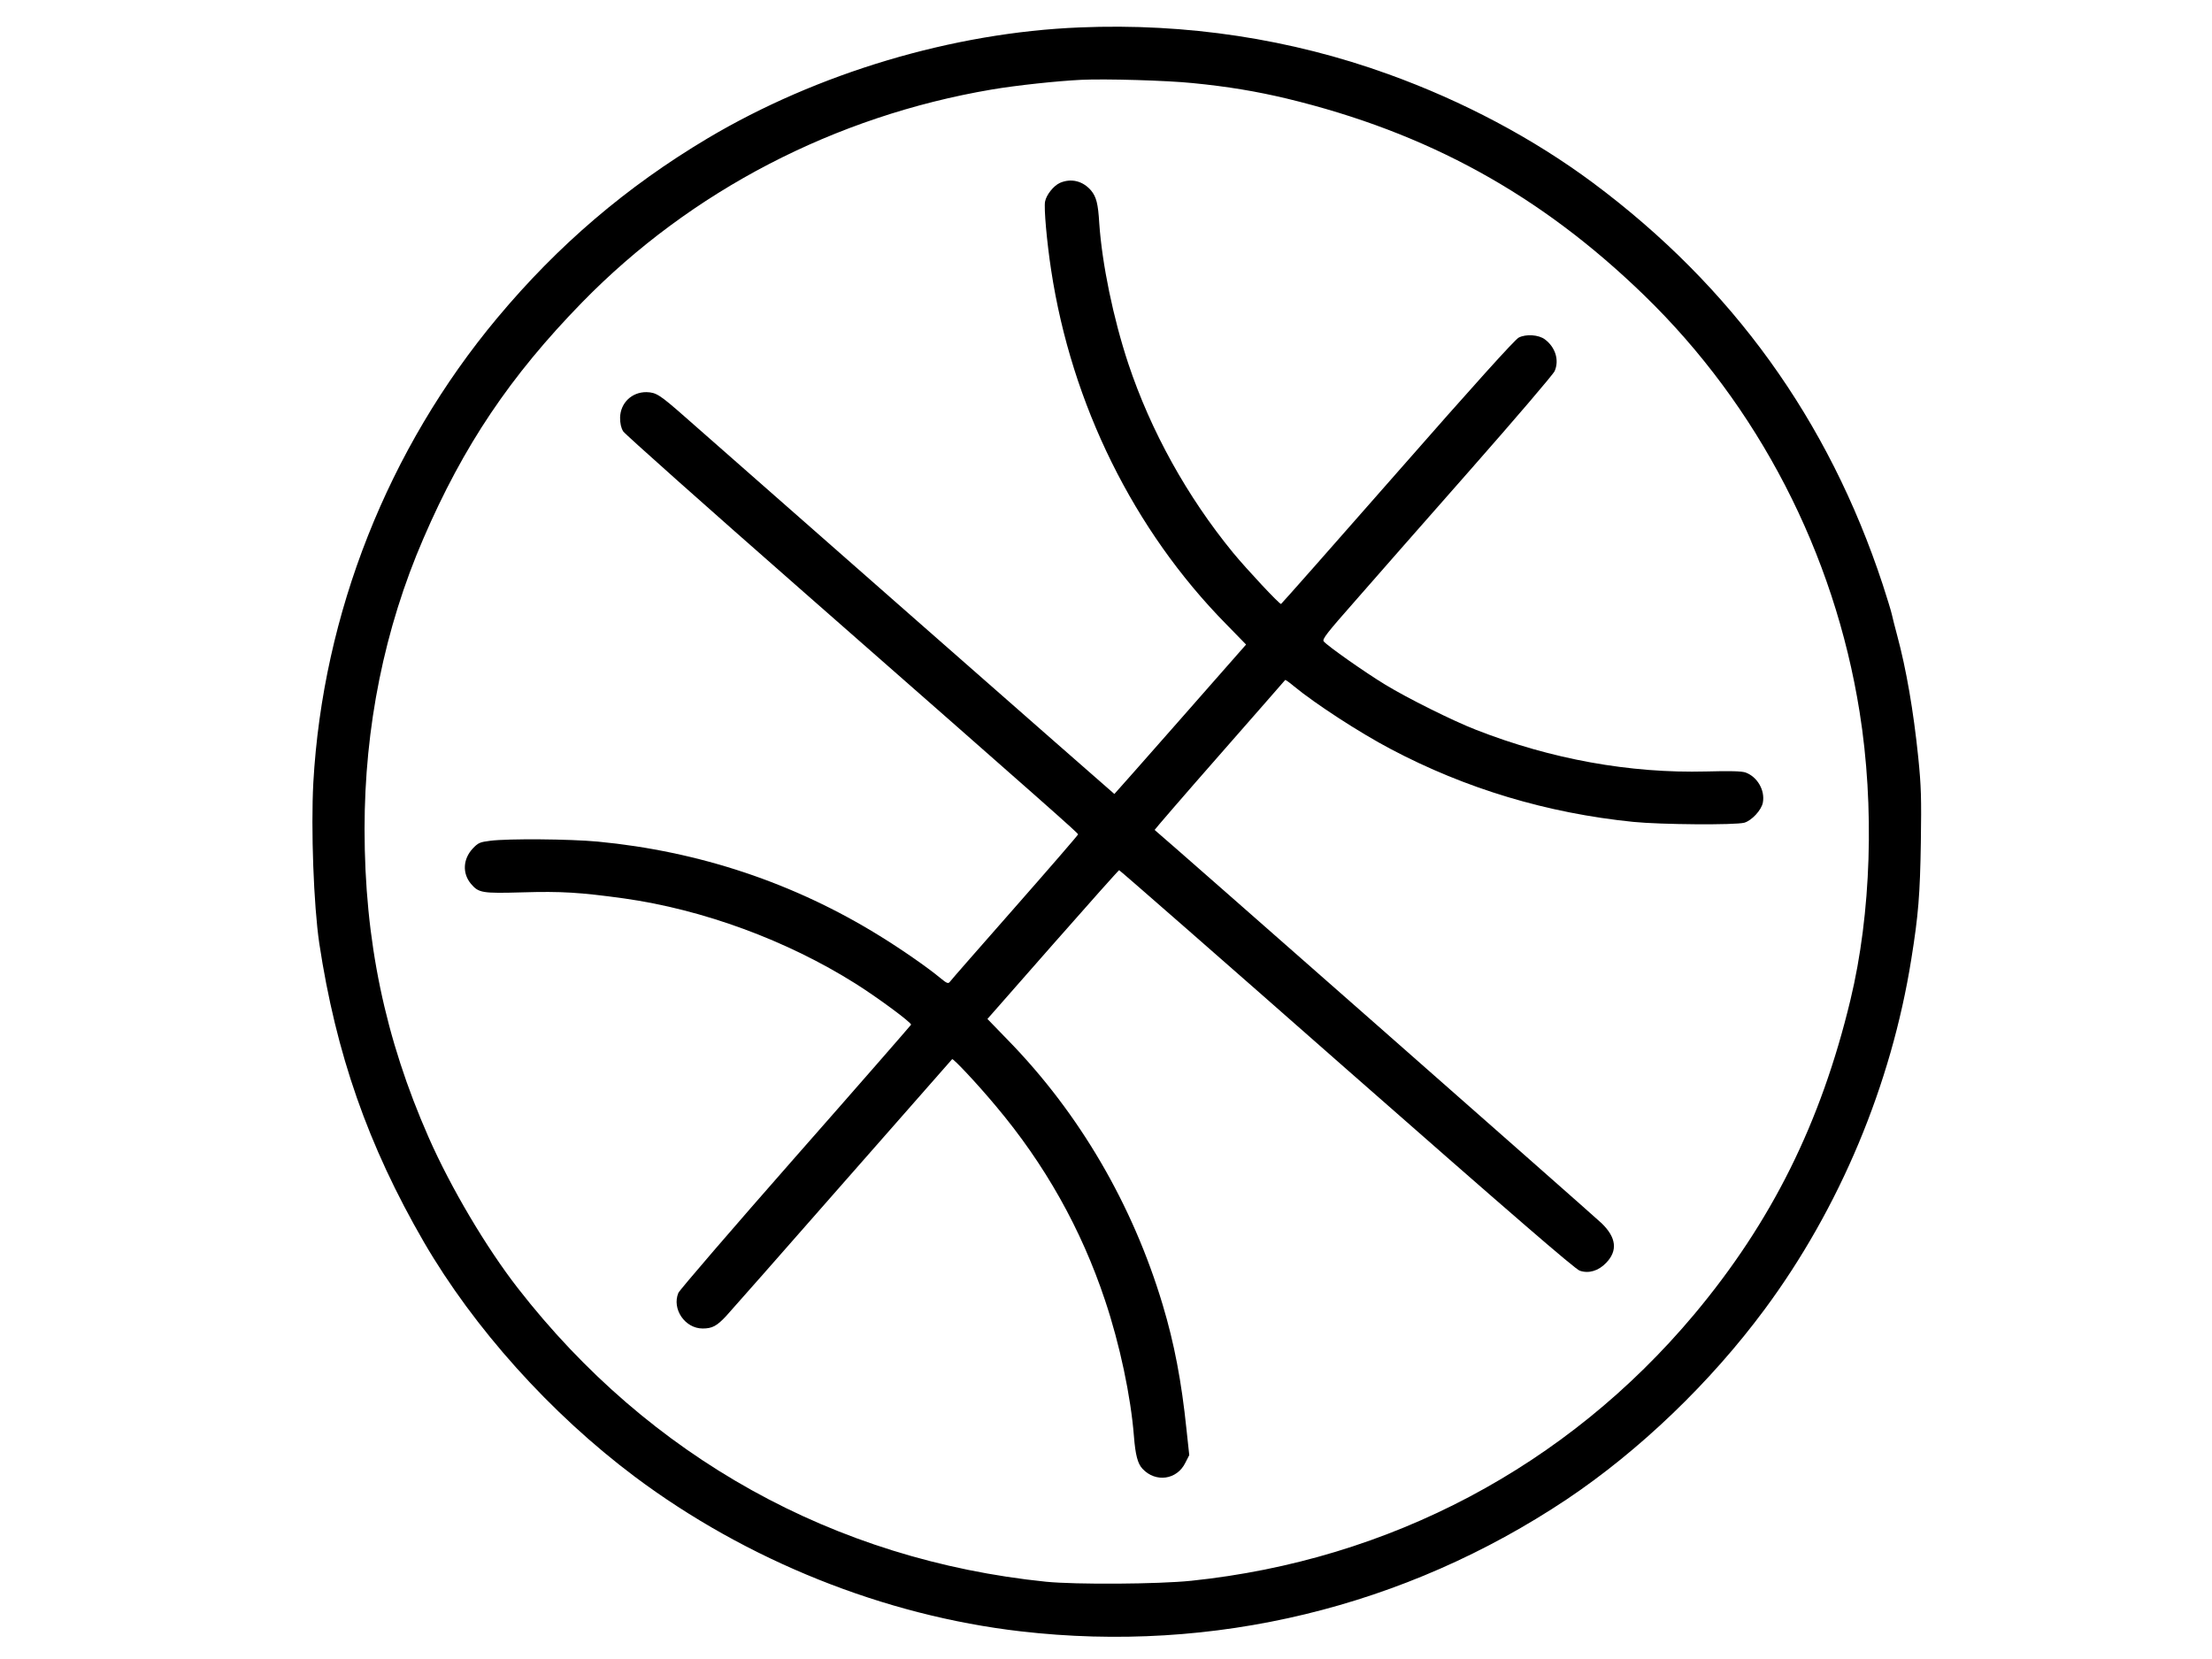 <?xml version="1.0" standalone="no"?>
<!DOCTYPE svg PUBLIC "-//W3C//DTD SVG 20010904//EN"
 "http://www.w3.org/TR/2001/REC-SVG-20010904/DTD/svg10.dtd">
<svg version="1.0" xmlns="http://www.w3.org/2000/svg"
 width="1347pt" height="1010pt" viewBox="0 0 1347 1010"
 preserveAspectRatio="xMidYMid meet">

<g transform="translate(0,1010) scale(0.1,-0.1)"
fill="#000000" stroke="none">
<path d="M6575 9933 c-772 -31 -1598 -278 -2267 -676 -493 -294 -909 -649
-1279 -1092 -666 -797 -1063 -1801 -1121 -2831 -15 -283 2 -745 36 -977 102
-674 297 -1233 637 -1820 305 -525 771 -1044 1284 -1429 681 -510 1518 -846
2350 -942 1174 -136 2340 146 3326 804 442 296 875 711 1205 1157 457 617 771
1367 893 2133 43 267 53 393 58 710 4 273 2 342 -16 520 -29 282 -73 536 -128
740 -14 52 -29 111 -33 130 -4 19 -29 100 -55 180 -330 1002 -916 1815 -1765
2447 -362 269 -790 497 -1245 661 -594 215 -1231 312 -1880 285z m688 -339
c214 -21 387 -50 572 -94 858 -207 1545 -585 2177 -1198 695 -674 1158 -1570
1312 -2537 92 -576 71 -1229 -56 -1755 -180 -748 -479 -1350 -952 -1915 -775
-924 -1853 -1495 -3061 -1621 -201 -21 -705 -24 -885 -6 -1290 132 -2416 758
-3216 1787 -193 248 -408 611 -543 917 -267 606 -391 1201 -391 1880 0 621
121 1220 358 1768 244 566 529 990 967 1439 663 679 1539 1134 2495 1296 147
25 399 52 545 59 147 7 524 -4 678 -20z"/>
<path d="M6454 8986 c-38 -17 -82 -72 -90 -113 -8 -39 11 -248 37 -418 124
-817 503 -1584 1065 -2155 l122 -125 -400 -455 c-220 -250 -401 -455 -402
-455 -2 0 -2328 2043 -2611 2293 -158 139 -178 152 -238 154 -90 1 -159 -66
-161 -155 0 -36 6 -63 19 -84 11 -17 506 -458 1100 -979 1518 -1332 1670
-1467 1670 -1475 0 -4 -173 -204 -385 -445 -212 -241 -390 -444 -396 -453 -10
-13 -19 -9 -60 25 -76 63 -237 175 -369 256 -519 321 -1097 514 -1715 573
-171 16 -546 19 -655 5 -63 -8 -73 -12 -107 -48 -59 -64 -63 -150 -11 -213 48
-57 68 -60 316 -53 234 7 348 0 617 -37 482 -68 991 -255 1410 -519 135 -85
342 -238 338 -250 -2 -4 -318 -367 -703 -804 -385 -438 -706 -811 -714 -829
-41 -98 40 -217 148 -217 58 0 86 15 143 76 25 27 344 389 708 804 365 415
665 757 668 760 6 7 154 -151 266 -285 299 -355 520 -748 665 -1183 90 -268
157 -586 176 -827 9 -115 23 -168 52 -199 80 -86 210 -68 261 36 l24 47 -17
158 c-30 290 -74 522 -145 758 -183 610 -507 1165 -941 1610 l-126 130 398
453 c219 249 401 453 404 453 4 0 627 -545 1386 -1213 997 -876 1391 -1217
1419 -1226 55 -19 114 -1 161 48 71 74 62 154 -28 241 -41 40 -2683 2365
-2722 2395 -1 1 176 207 395 456 218 249 399 455 400 457 2 2 25 -14 51 -36
132 -109 403 -285 593 -385 456 -241 952 -390 1476 -443 171 -17 619 -20 676
-5 45 13 105 77 113 123 14 75 -34 157 -106 183 -24 8 -93 10 -239 6 -465 -12
-945 75 -1400 253 -142 55 -419 193 -555 276 -122 74 -351 235 -374 263 -11
13 17 49 196 252 114 131 430 490 701 798 272 309 501 577 509 596 29 66 5
145 -59 193 -38 29 -116 34 -160 11 -24 -13 -276 -292 -738 -819 -386 -440
-705 -801 -709 -803 -9 -3 -208 210 -293 313 -279 341 -500 739 -637 1150 -92
277 -160 608 -177 855 -7 120 -18 161 -50 200 -50 58 -121 76 -190 46z"/>
</g>
</svg>
